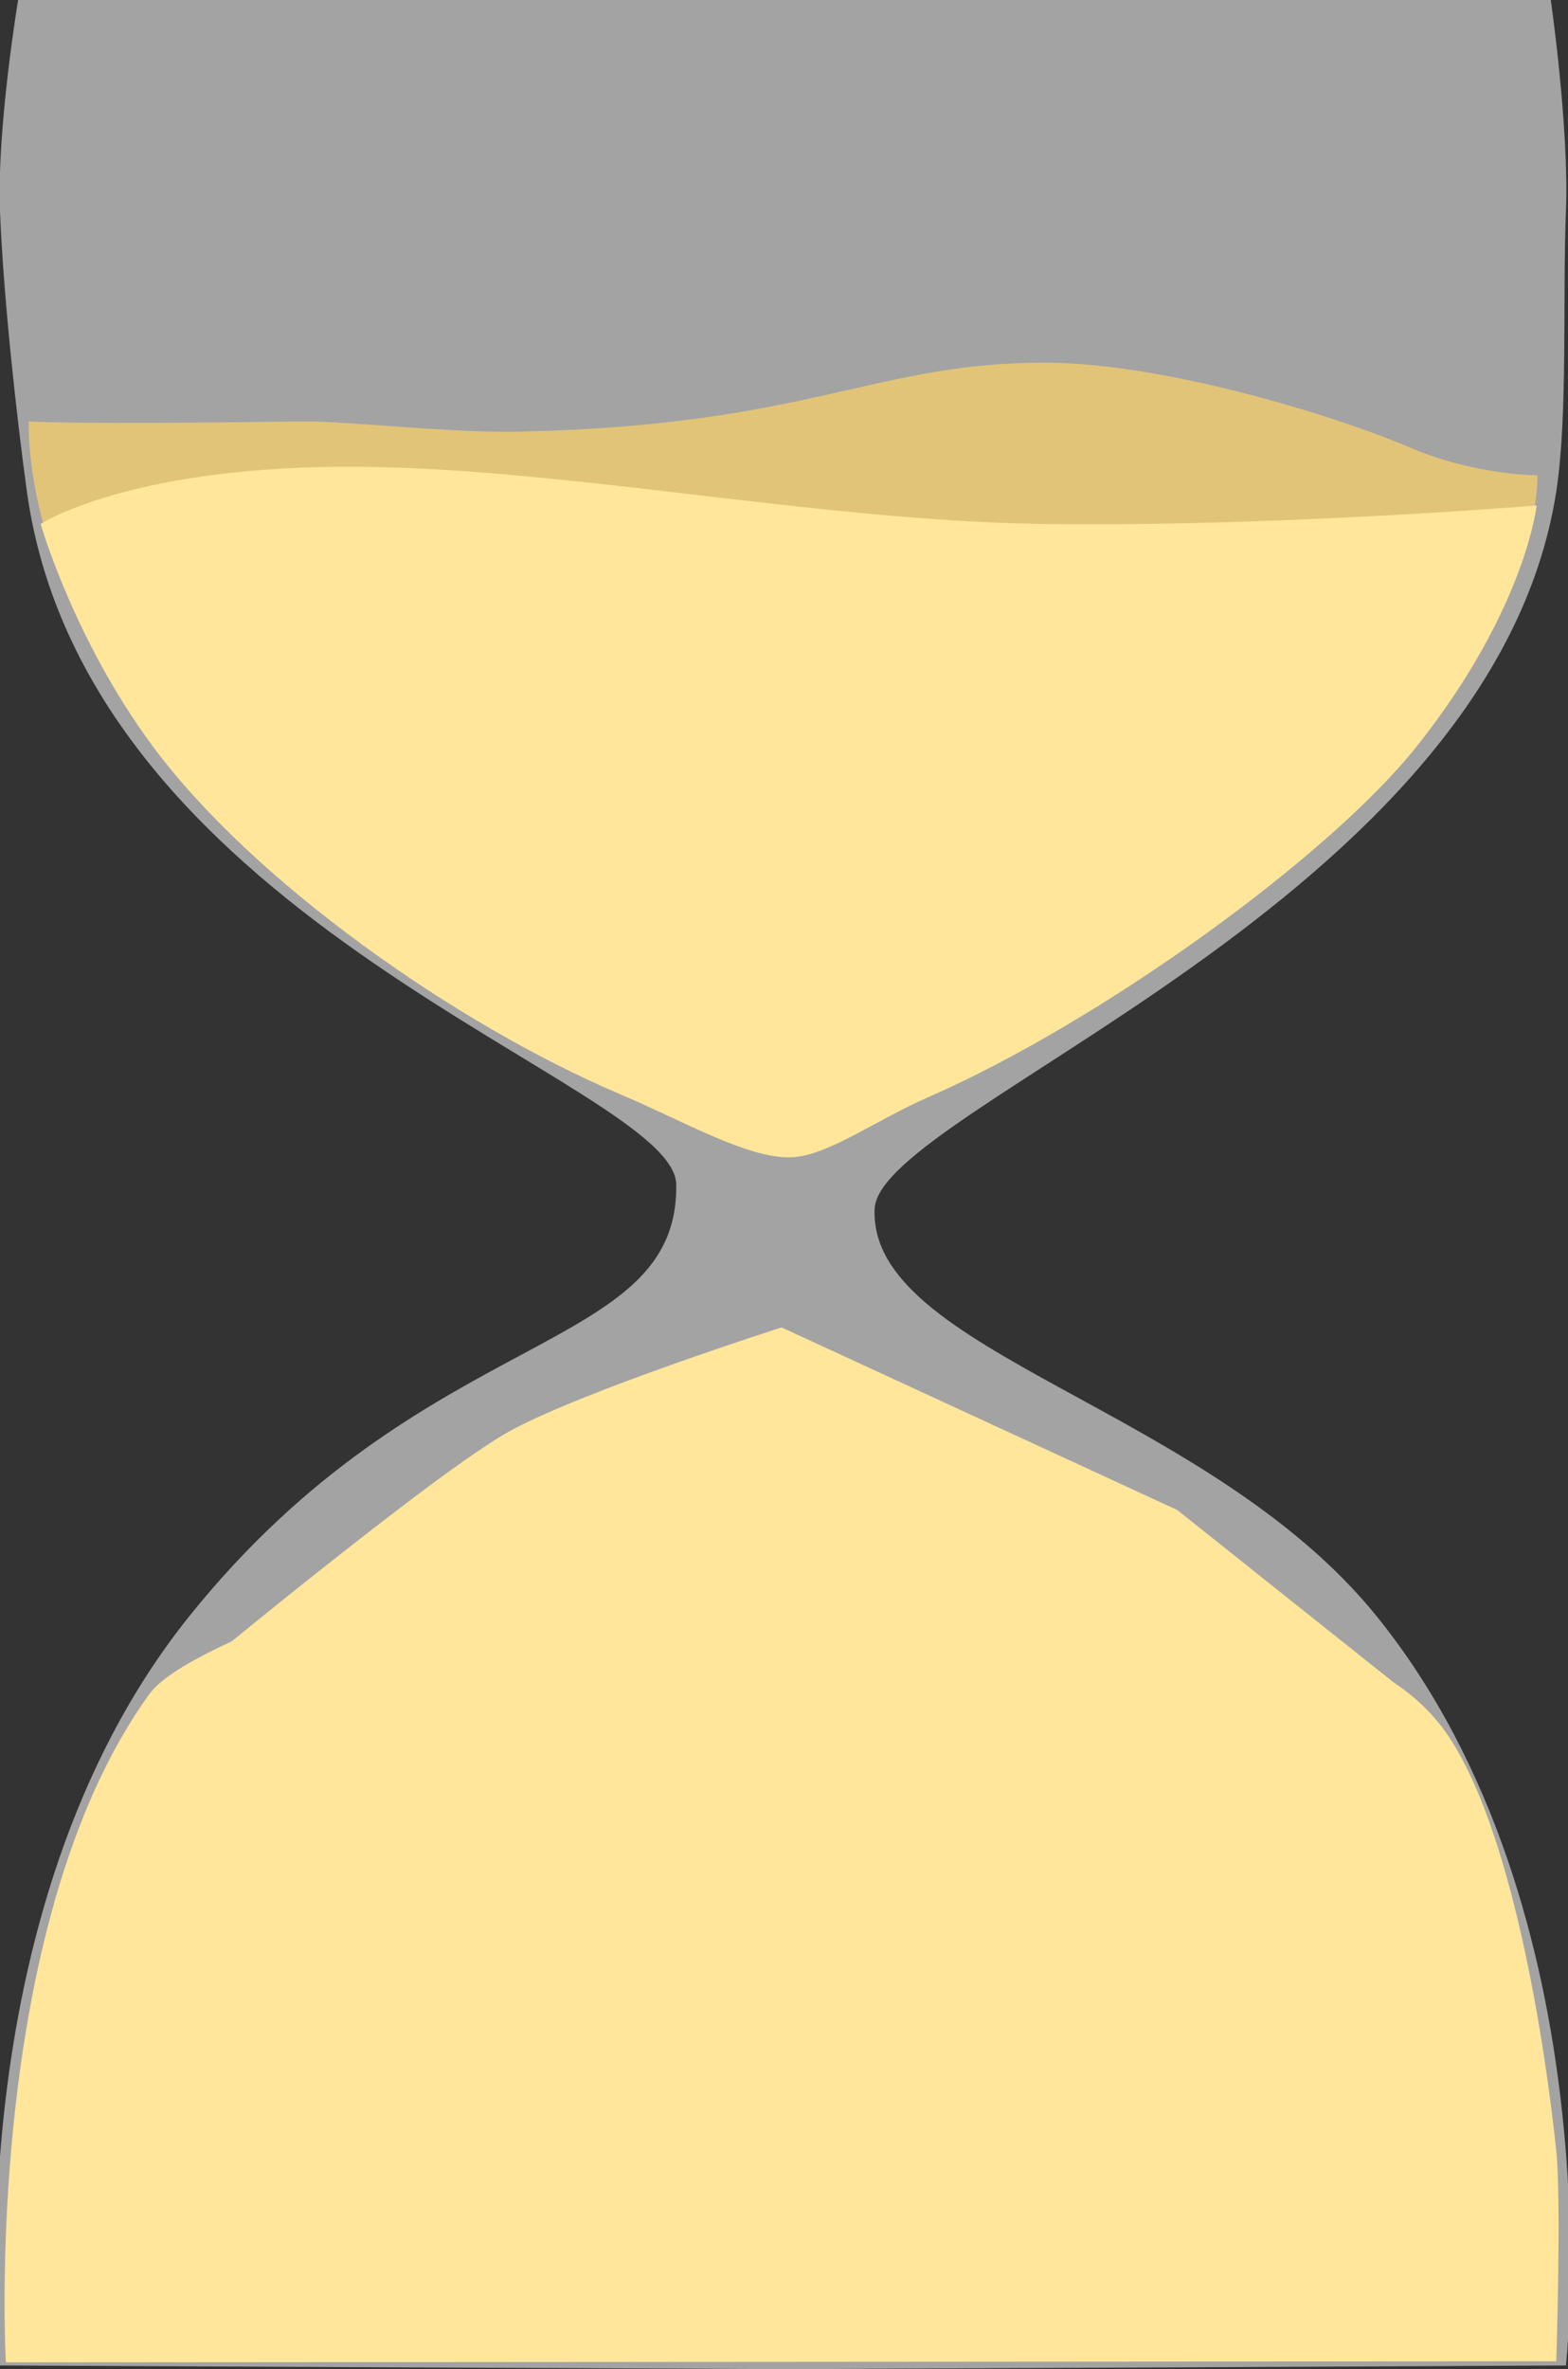 <?xml version="1.0" encoding="utf-8"?>
<!-- Generator: Adobe Illustrator 18.1.1, SVG Export Plug-In . SVG Version: 6.00 Build 0)  -->
<svg version="1.1" id="Layer_1" 
	 xmlns="http://www.w3.org/2000/svg" xmlns:xlink="http://www.w3.org/1999/xlink" x="0px" y="0px" viewBox="0 0 1365.9 2063.3"
	 enable-background="new 0 0 1365.9 2063.3" xml:space="preserve">
<rect x="0" y="0" width="1365.9" height="2063.3" fill="#333333" stroke="none"/>
<path opacity="0.55" fill="#FFFFFF" d="M1364.1,2060l-677.1,3.2l-3,0l-2.9,0L0,2060c0,0-42.7-393.4,164.5-652
	C370.3,1151,591,1181.2,589.1,1031.6C588,943.8,75.8,806.4,23.4,427.9C14.3,361.5,3,259.2,0,183.9C-2.9,111.5,15.8,0,15.8,0h1335.1
	c0,0,16.1,111.5,13.2,183.9c-3,75.3,1.8,177.8-8.4,244c-55.3,357.3-590.1,537.1-593.8,624.9c-5.3,125.3,290.1,171.9,437.8,355.3
	C1407.5,1666.1,1364.1,2060,1364.1,2060z"/>
<polygon opacity="0.55" fill="#FFFFFF" points="684,2063.3 681.1,2063.3 681.1,2063.3 "/>
<polygon opacity="0.55" fill="#FFFFFF" points="687,2063.3 687,2063.3 684,2063.3 "/>
<path fill="#E2C479" d="M1339.2,413.9c0,0-53.9,0.2-110.6-24c-67.6-28.9-214.1-73.2-315.1-74c-150.6-1.2-206.3,54.4-460,60
	c-62,1.4-151.8-9.4-190-8.9c-201.7,2.9-238.4,0-238.4,0S18,504.4,139.9,640.5c110,122.8,422.5,346.6,547.1,340.7
	c133.3-6.3,437.9-199.6,548.8-340.7C1345.2,501.4,1339.2,413.9,1339.2,413.9z"/>
<path fill="#FFE69B" d="M35.4,456.3c0,0,73.9-48.3,259.7-49.8c185.8-1.5,411.3,46.9,613,49.8c201.7,2.9,430.5-16.1,430.5-16.1
	s-9.6,90.1-104,209.2c-76.8,96.9-275.7,240.2-425.1,305.7c-49.8,21.8-90,52.8-122.5,52.8c-37.5,0-91.9-31.7-147.5-55.3
	C397.4,892.1,220.4,768,132.7,649.4C64.1,556.6,35.4,456.3,35.4,456.3z"/>
<path fill="#FFE69B" d="M5.1,2057.3c0,0-21.6-379.3,125-582c29.5-40.8,191.8-91.2,255.4-119.3c136-60,300.9-114.7,330-110.3
	c62.1,9.5,160,94.3,350,158.3c76.1,25.6,152.7,45.5,194.4,105.2c57.2,82.1,85.9,269.5,95.8,364c4.5,43.3,0,183.1,0,183.1L5.1,2057.3
	z"/>
<path fill="#FFE69B" d="M147.5,1474c0,0,232-193,298-228.5s235.4-89.5,235.4-89.5l344.6,159l187.7,149.5L147.5,1474z"/>
</svg>
